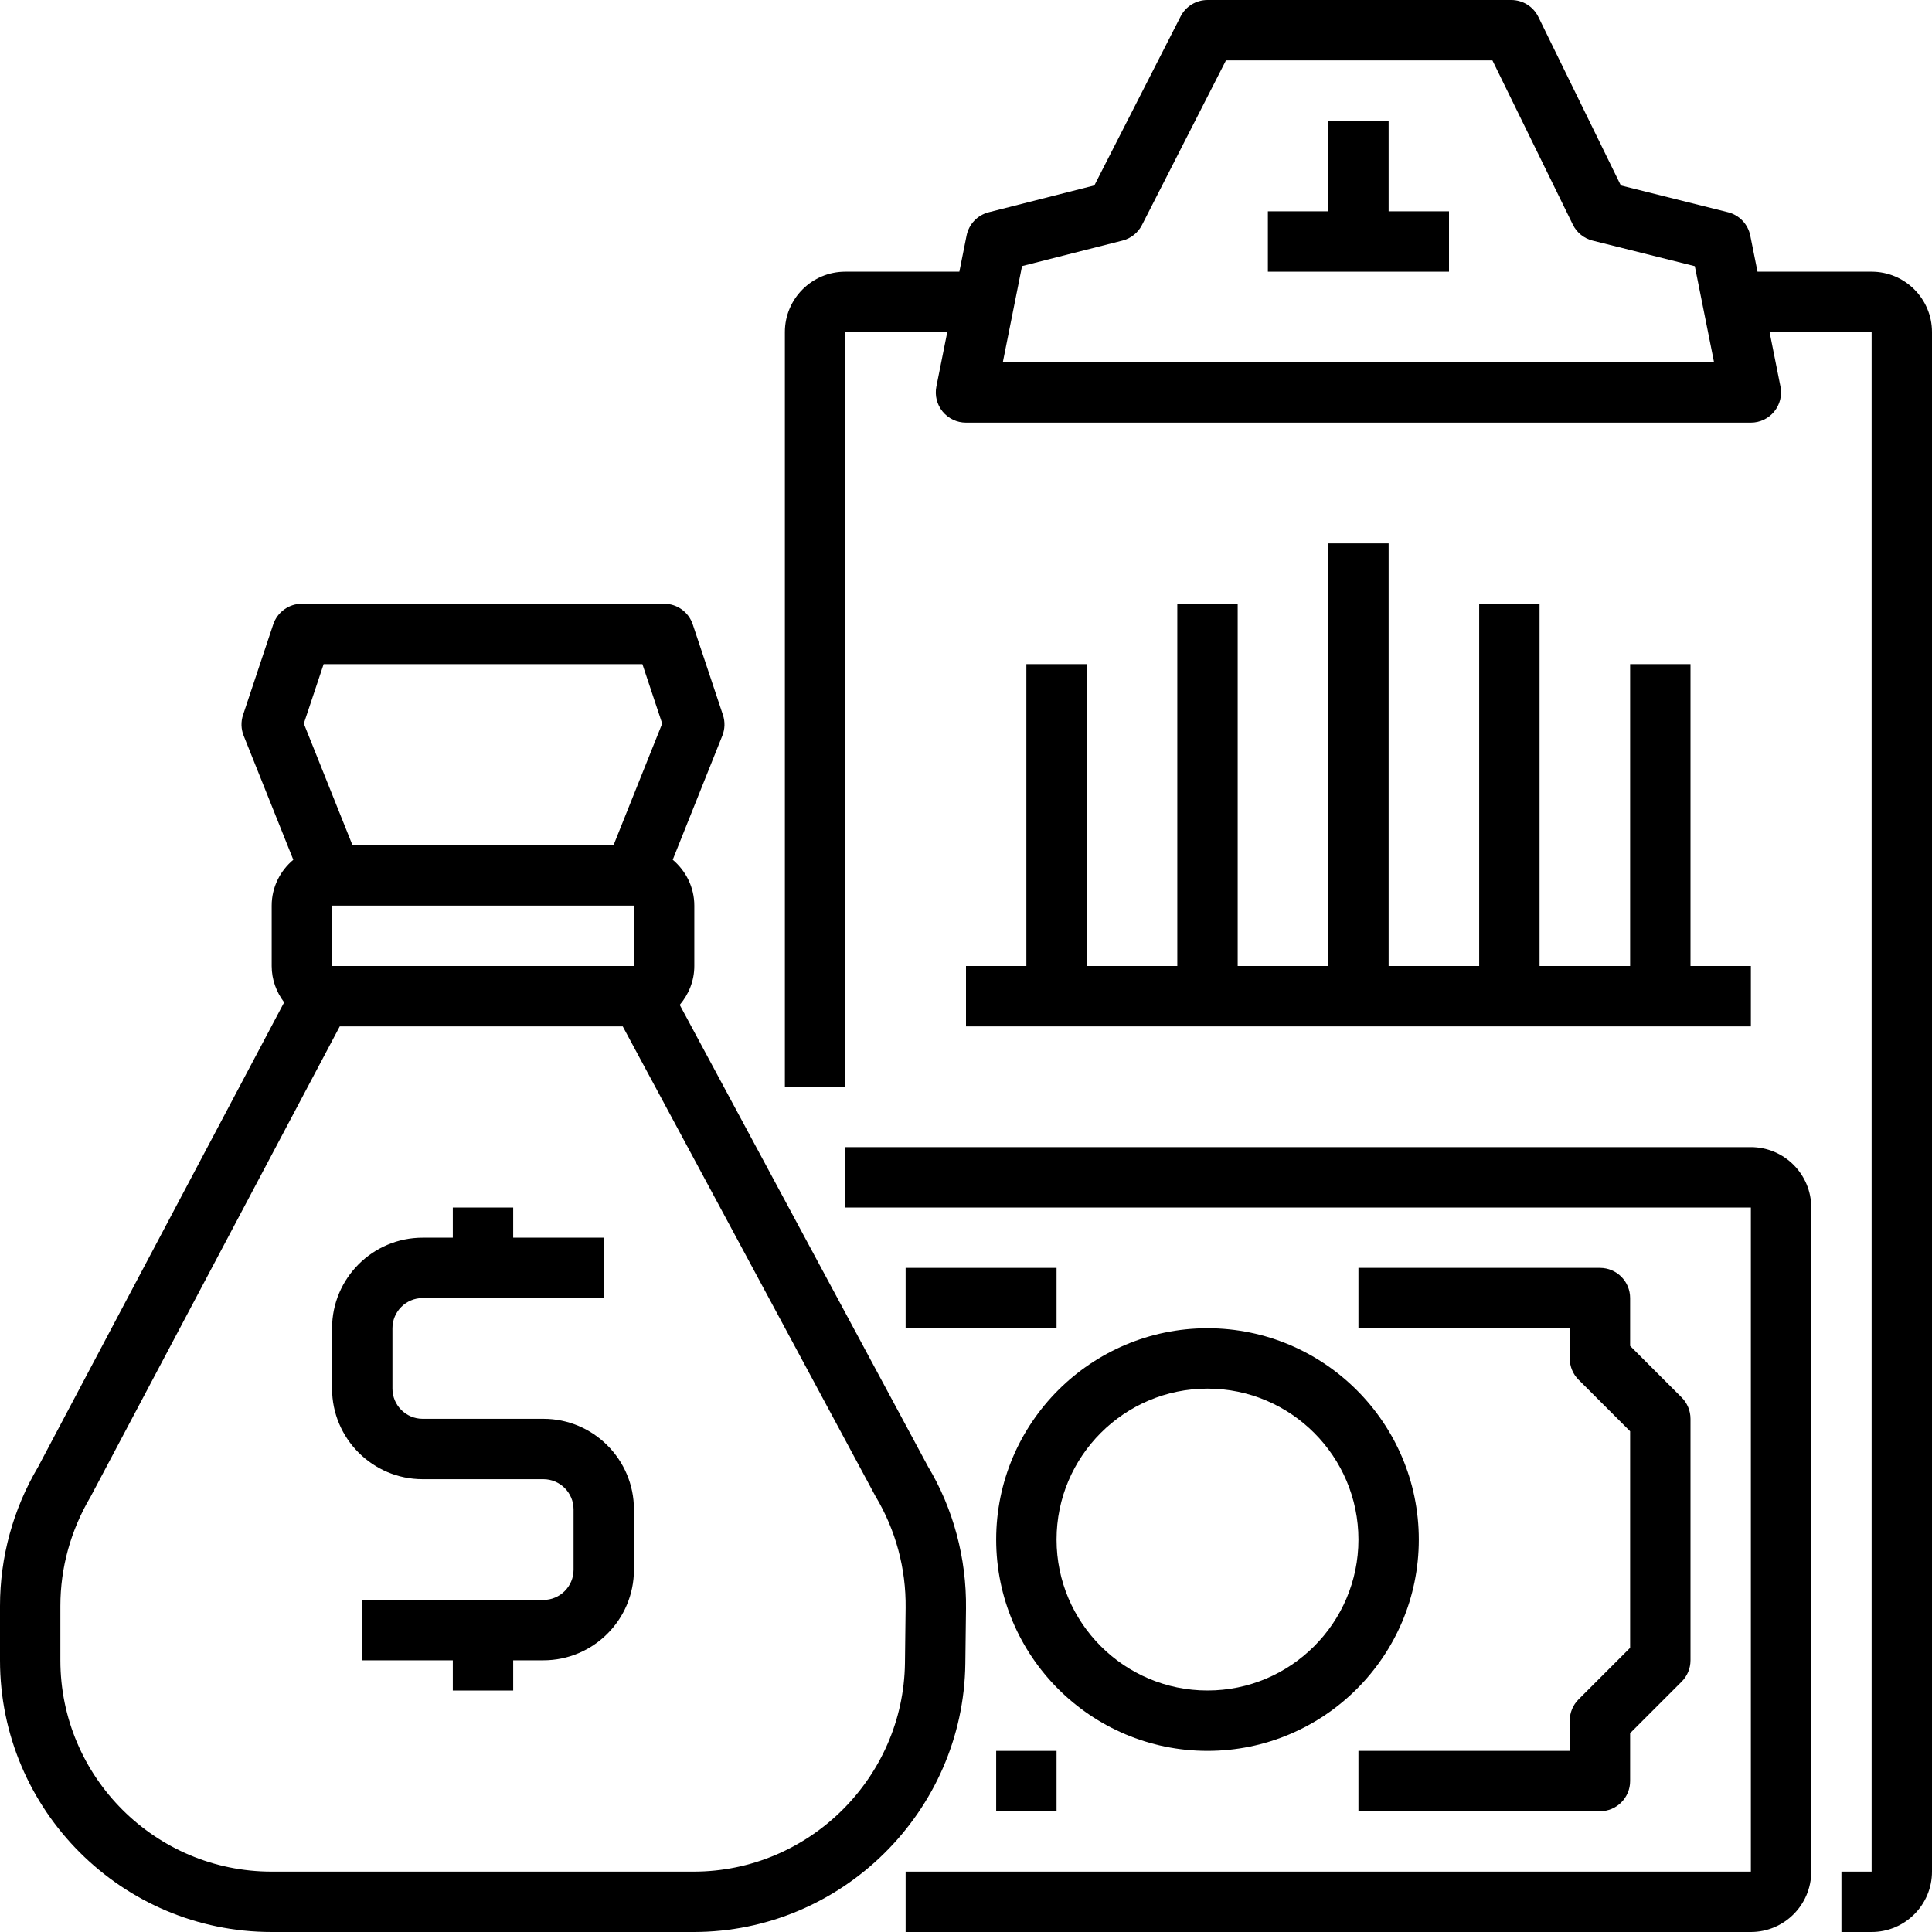 <?xml version="1.0" encoding="iso-8859-1"?>
<!-- Generator: Adobe Illustrator 19.0.0, SVG Export Plug-In . SVG Version: 6.00 Build 0)  -->
<svg version="1.1" id="Capa_1" xmlns="http://www.w3.org/2000/svg" xmlns:xlink="http://www.w3.org/1999/xlink" x="0px" y="0px"
	 viewBox="0 0 512 512" style="enable-background:new 0 0 512 512;" xml:space="preserve">
<g>
	<g>
		<path d="M245.912,388.608l-65.776-122.304c2.376-2.792,3.864-6.36,3.864-10.304v-16c0-4.888-2.248-9.224-5.72-12.16l13.144-32.872
			c0.696-1.76,0.76-3.704,0.16-5.504l-8-24C182.496,162.2,179.448,160,176,160H80c-3.44,0-6.496,2.2-7.592,5.472l-8,24
			c-0.6,1.8-0.536,3.744,0.168,5.504l13.152,32.872C74.248,230.776,72,235.112,72,240v16c0,3.632,1.264,6.944,3.304,9.632
			L10.056,388.816C3.48,399.936,0,412.648,0,425.576V440c0,39.696,32.304,72,72,72h111.824c39.216,0,71.512-31.904,72-71.112
			L256,426.312C256.168,412.912,252.616,399.768,245.912,388.608z M85.768,176h84.472l5.248,15.752L162.584,224H93.416
			l-12.904-32.248L85.768,176z M168.008,256H88v-16h80L168.008,256z M239.824,440.688c-0.376,30.496-25.496,55.312-56,55.312H72
			c-30.88,0-56-25.12-56-56v-14.424c0-10.064,2.704-19.96,8.008-28.936L90.04,272h74.992l66.976,124.512
			c5.36,8.936,8.12,19.168,7.992,29.6L239.824,440.688z"/>
	</g>
</g>
<g>
	<g>
		<path d="M144,376h-32c-4.408,0-8-3.592-8-8v-16c0-4.408,3.592-8,8-8h48v-16h-24v-8h-16v8h-8c-13.232,0-24,10.768-24,24v16
			c0,13.232,10.768,24,24,24h32c4.408,0,8,3.592,8,8v16c0,4.408-3.592,8-8,8H96v16h24v8h16v-8h8c13.232,0,24-10.768,24-24v-16
			C168,386.768,157.232,376,144,376z"/>
	</g>
</g>
<g>
	<g>
		<path d="M464,304H224v16h240v176H240v16h224c8.824,0,16-7.176,16-16V320C480,311.176,472.824,304,464,304z"/>
	</g>
</g>
<g>
	<g>
		<path d="M320,352c-30.88,0-56,25.12-56,56s25.12,56,56,56s56-25.12,56-56S350.88,352,320,352z M320,448c-22.056,0-40-17.944-40-40
			c0-22.056,17.944-40,40-40c22.056,0,40,17.944,40,40C360,430.056,342.056,448,320,448z"/>
	</g>
</g>
<g>
	<g>
		<path d="M445.656,370.344L432,356.688V344c0-4.416-3.584-8-8-8h-64v16h56v8c0,2.12,0.84,4.16,2.344,5.656L432,379.312v57.376
			l-13.656,13.656C416.84,451.84,416,453.88,416,456v8h-56v16h64c4.416,0,8-3.584,8-8v-12.688l13.656-13.656
			C447.16,444.16,448,442.12,448,440v-64C448,373.88,447.16,371.84,445.656,370.344z"/>
	</g>
</g>
<g>
	<g>
		<rect x="240" y="336" width="40" height="16"/>
	</g>
</g>
<g>
	<g>
		<rect x="264" y="464" width="16" height="16"/>
	</g>
</g>
<g>
	<g>
		<path d="M496,72h-30.24l-1.92-9.568c-0.608-3.032-2.904-5.44-5.904-6.192l-28.392-7.096L407.68,4.48
			C406.344,1.736,403.552,0,400.496,0H320c-3.008,0-5.76,1.68-7.128,4.36l-22.856,44.776l-27.992,7.112
			c-2.992,0.76-5.272,3.168-5.872,6.184L254.24,72H224c-8.824,0-16,7.176-16,16v200h16V88h27.04l-2.888,14.432
			c-0.472,2.352,0.136,4.792,1.656,6.64C251.336,110.928,253.6,112,256,112h208c2.4,0,4.664-1.072,6.184-2.928
			c1.52-1.848,2.128-4.288,1.656-6.64L468.96,88H496v408h-8v16h8c8.824,0,16-7.176,16-16V88C512,79.176,504.824,72,496,72z
			 M265.76,96l5.096-25.488l26.616-6.76c2.232-0.568,4.112-2.064,5.16-4.12L324.896,16h70.608l21.312,43.52
			c1.032,2.12,2.952,3.664,5.24,4.24l27.088,6.776L454.24,96H265.76z"/>
	</g>
</g>
<g>
	<g>
		<polygon points="368,56 368,32 352,32 352,56 336,56 336,72 384,72 384,56 		"/>
	</g>
</g>
<g>
	<g>
		<polygon points="448,256 448,176 432,176 432,256 408,256 408,160 392,160 392,256 368,256 368,144 352,144 352,256 328,256 
			328,160 312,160 312,256 288,256 288,176 272,176 272,256 256,256 256,272 464,272 464,256 		"/>
	</g>
</g>
<g>
</g>
<g>
</g>
<g>
</g>
<g>
</g>
<g>
</g>
<g>
</g>
<g>
</g>
<g>
</g>
<g>
</g>
<g>
</g>
<g>
</g>
<g>
</g>
<g>
</g>
<g>
</g>
<g>
</g>
</svg>
